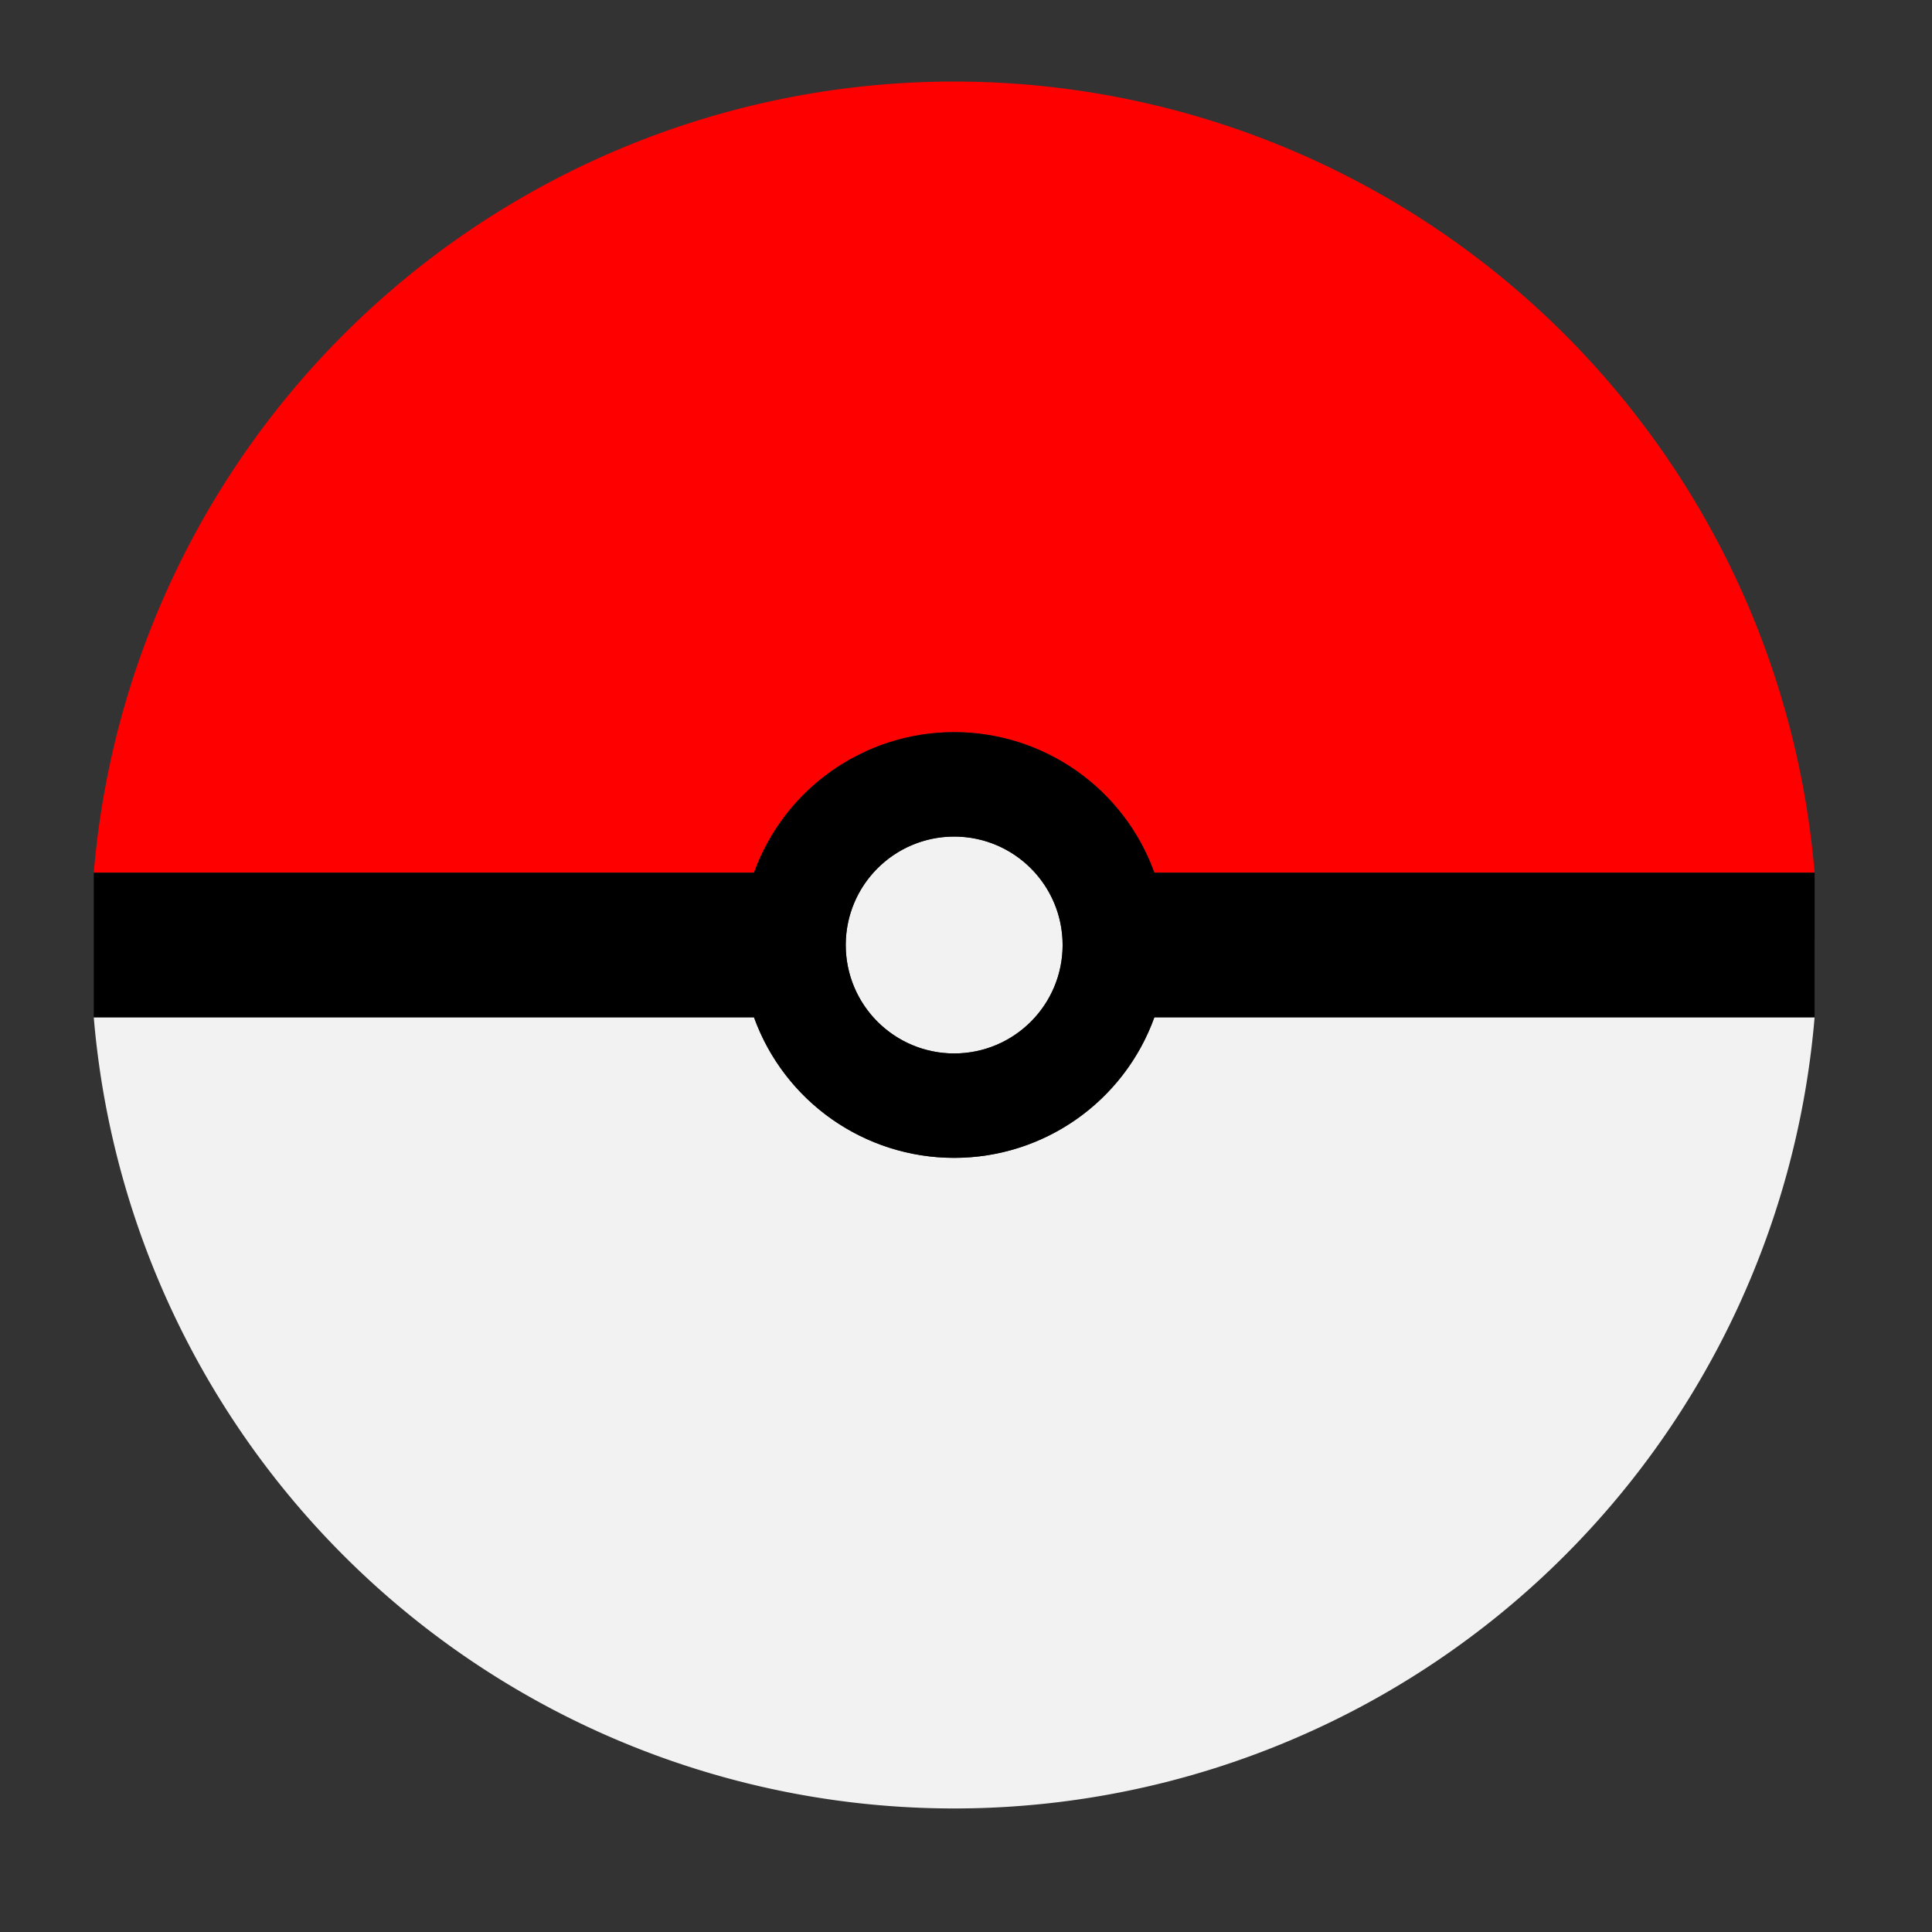 <?xml version="1.0" encoding="UTF-8" standalone="no"?>
<svg
   xmlns:dc="http://purl.org/dc/elements/1.1/"
   xmlns:cc="http://creativecommons.org/ns#"
   xmlns:rdf="http://www.w3.org/1999/02/22-rdf-syntax-ns#"
   xmlns:svg="http://www.w3.org/2000/svg"
   xmlns="http://www.w3.org/2000/svg"
   xmlns:sodipodi="http://sodipodi.sourceforge.net/DTD/sodipodi-0.dtd"
   xmlns:inkscape="http://www.inkscape.org/namespaces/inkscape"
   sodipodi:docname="Poke Ball SVG.svg"
   inkscape:version="1.0 (4035a4fb49, 2020-05-01)"
   id="svg1157"
   version="1.1"
   viewBox="0 0 110 110"
   height="38mm"
   width="38mm">
  <rect x="0" y="0" width="110" height="110" fill="#333333" stroke="none"/>
  <defs
     id="defs1151" />
  <sodipodi:namedview
     inkscape:window-maximized="1"
     inkscape:window-y="-8"
     inkscape:window-x="-8"
     inkscape:window-height="705"
     inkscape:window-width="1366"
     showgrid="false"
     inkscape:document-rotation="0"
     inkscape:current-layer="layer1"
     inkscape:document-units="mm"
     inkscape:cy="523.47468"
     inkscape:cx="618.9187"
     inkscape:zoom="0.49497475"
     inkscape:pageshadow="2"
     inkscape:pageopacity="0.0"
     borderopacity="1.0"
     bordercolor="#666666"
     pagecolor="#ffffff"
     id="base" />
  <g
     id="layer1"
     inkscape:groupmode="layer"
     inkscape:label="Layer 1">
    <g
       transform="matrix(0.604,0,0,0.604,-6.61,-26.454)"
       id="g1752">
      <path
         id="path1739"
         style="opacity:1;fill:#f2f2f2;fill-rule:evenodd;stroke-width:13.216;stroke-linecap:round;stroke-linejoin:round"
         d="M 380.707,462.857 A 38.571,38.571 0 0 0 342.143,501.428 38.571,38.571 0 0 0 380.715,540 a 38.571,38.571 0 0 0 38.57,-38.572 38.571,38.571 0 0 0 -38.57,-38.57 38.571,38.571 0 0 0 -0.008,0 z M 74.65,527.143 A 307.143,307.143 0 0 0 380.715,808.572 307.143,307.143 0 0 0 686.777,527.143 H 451.928 a 75.714,75.714 0 0 1 -71.215,50 75.714,75.714 0 0 1 -71.213,-50 z"
         transform="scale(0.265)" />
      <path
         style="opacity:1;fill:#ff0000;fill-rule:evenodd;stroke-width:13.216;stroke-linecap:round;stroke-linejoin:round"
         d="M 380.715,194.285 A 307.143,307.143 0 0 0 74.65,475.715 H 309.5 a 75.714,75.714 0 0 1 70.816,-50 75.714,75.714 0 0 1 0.396,0 75.714,75.714 0 0 1 71.215,50 H 686.779 A 307.143,307.143 0 0 0 380.715,194.285 Z"
         transform="scale(0.265)"
         id="path1722" />
      <path
         id="path1733"
         style="opacity:1;fill:#000000;fill-rule:evenodd;stroke-width:12.355;stroke-linecap:round;stroke-linejoin:round"
         d="m 380.316,425.715 c -31.755,0.167 -60.032,20.132 -70.816,50 H 74.65 v 51.428 H 309.5 c 10.834,30.004 39.312,50 71.213,50 31.901,3.7e-4 60.38,-19.995 71.215,-50 h 234.85 l 0.002,-51.428 H 451.928 c -10.834,-30.005 -39.314,-50 -71.215,-50 -0.132,-3.5e-4 -0.264,-3.5e-4 -0.396,0 z m 0.391,37.143 h 0.008 c 21.302,6.1e-4 38.57,17.269 38.57,38.57 4.6e-4,21.302 -17.268,38.572 -38.57,38.572 -21.303,4.6e-4 -38.573,-17.269 -38.572,-38.572 6.2e-4,-21.299 17.265,-38.566 38.564,-38.57 z"
         transform="scale(0.265)"
         sodipodi:nodetypes="cccccsccccccsscccs" />
    </g>
  </g>
</svg>
